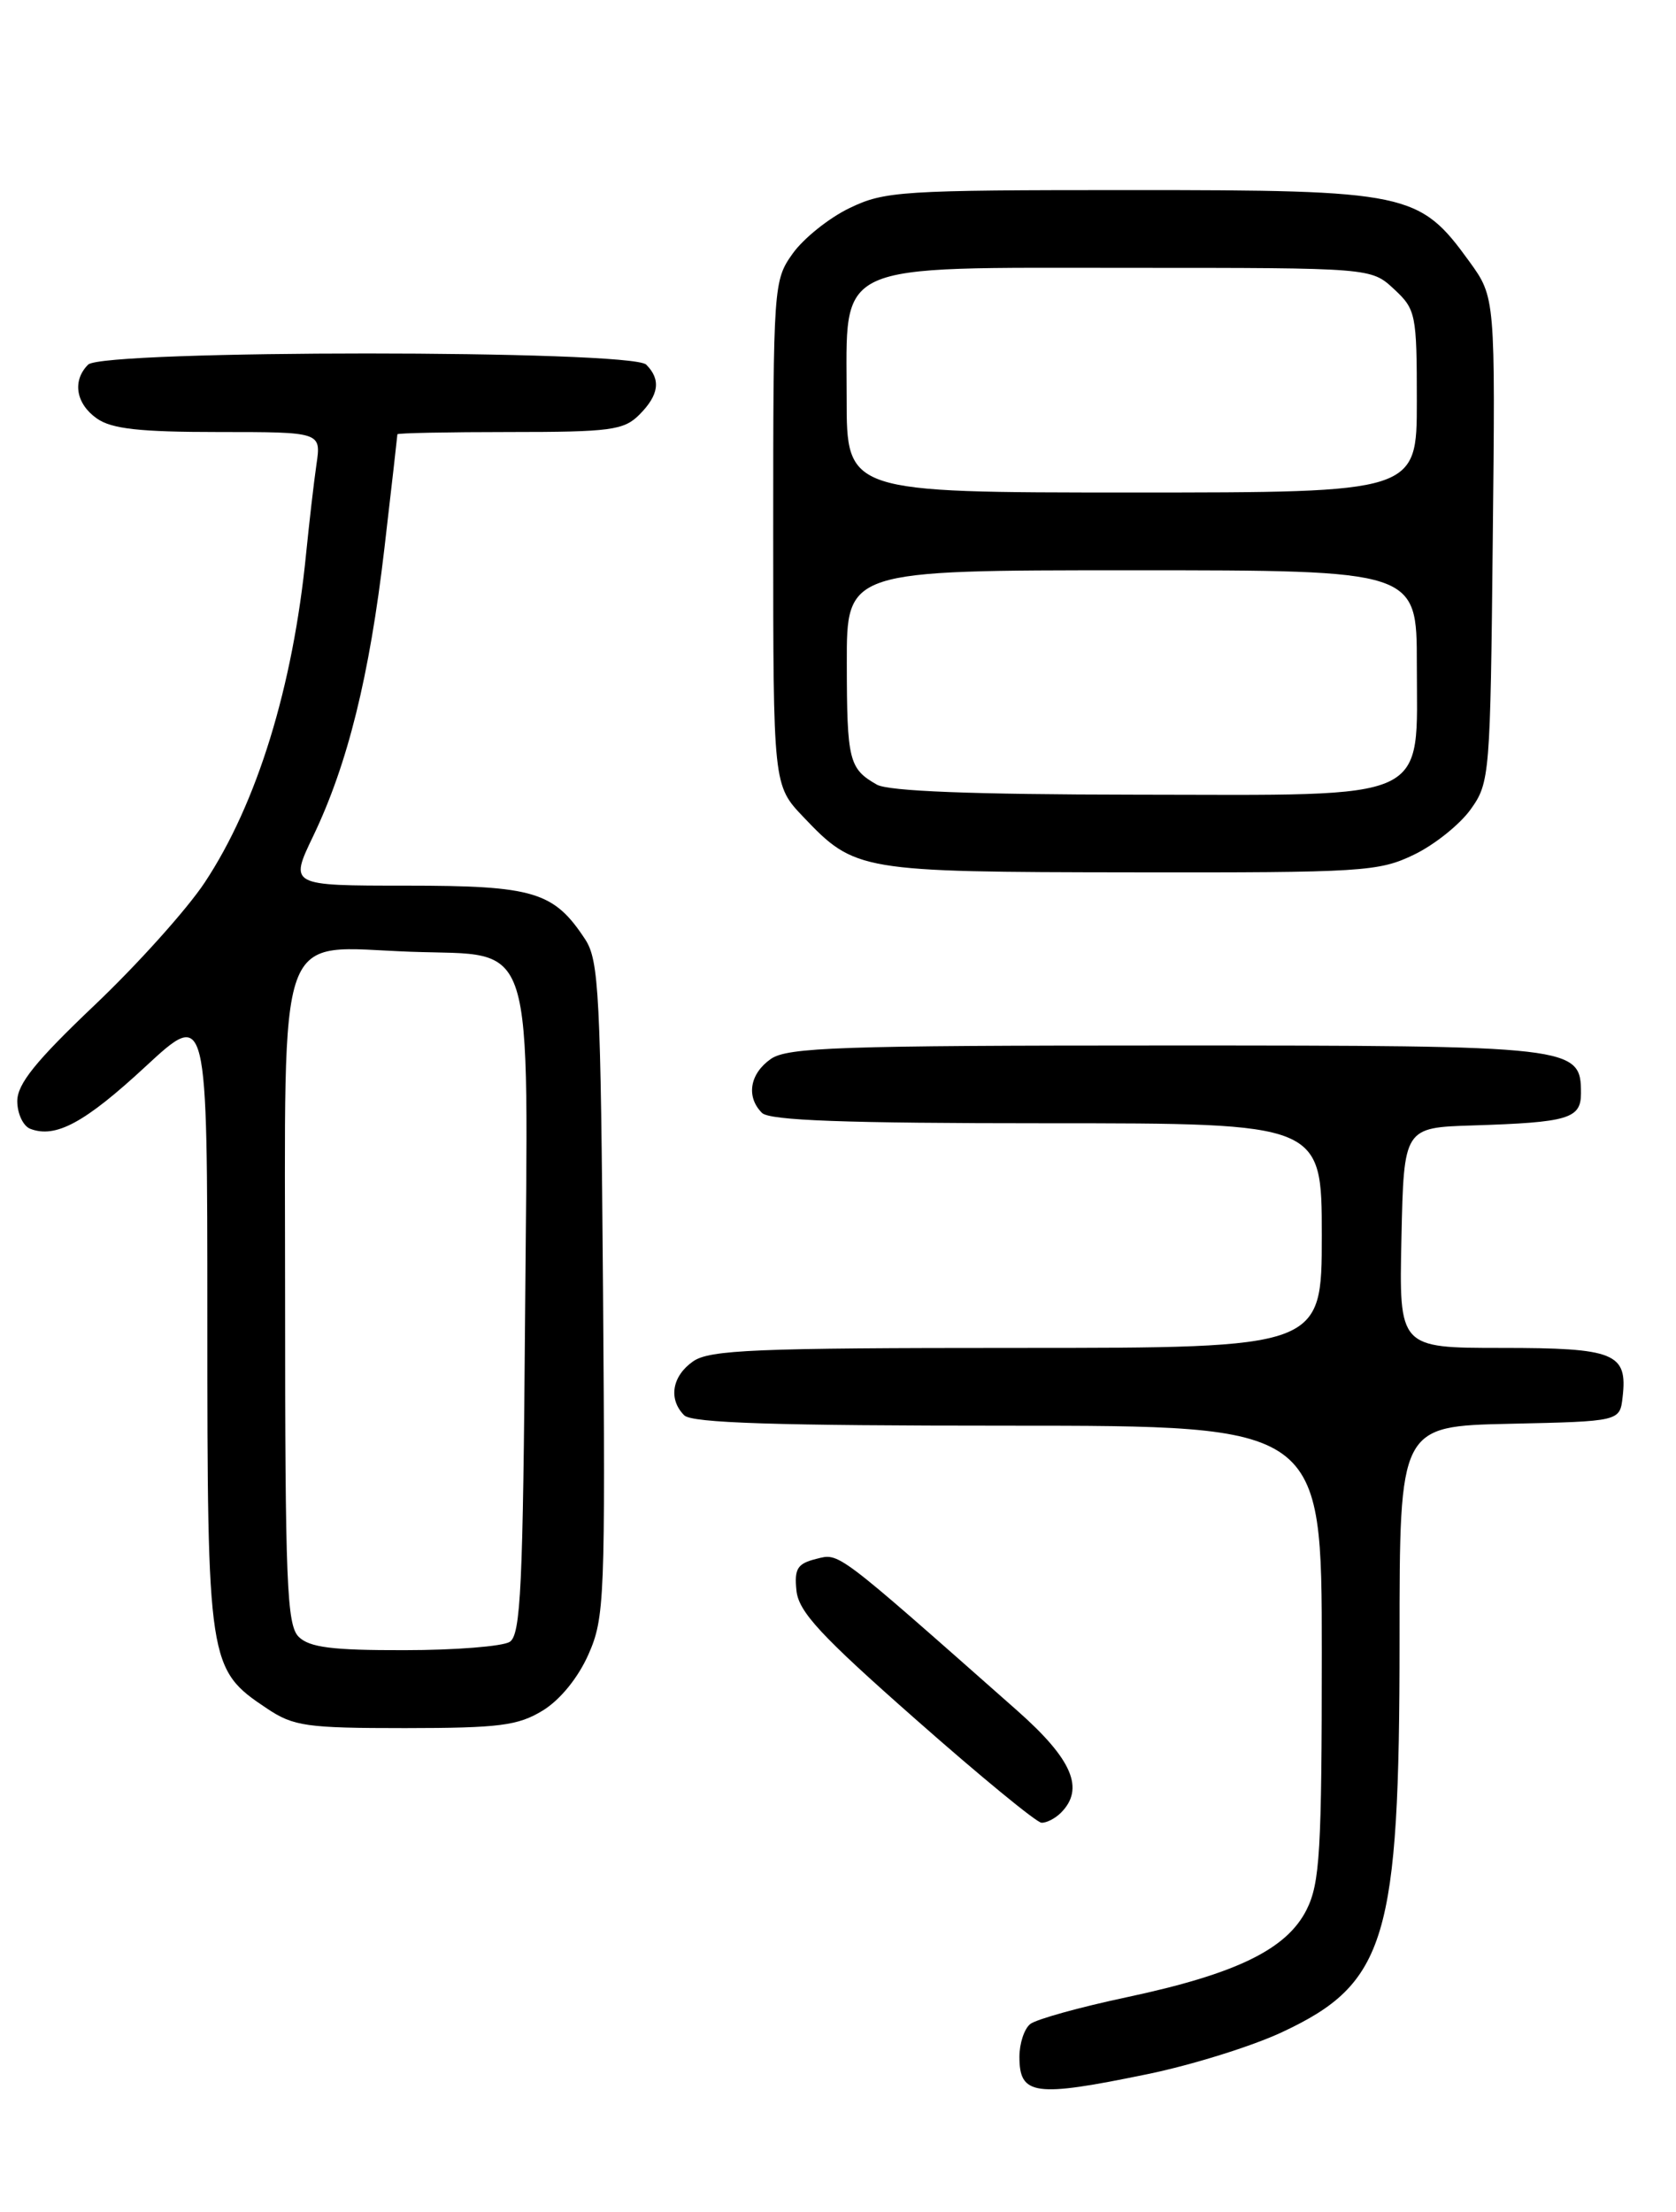 <?xml version="1.0" encoding="UTF-8" standalone="no"?>
<!DOCTYPE svg PUBLIC "-//W3C//DTD SVG 1.1//EN" "http://www.w3.org/Graphics/SVG/1.1/DTD/svg11.dtd" >
<svg xmlns="http://www.w3.org/2000/svg" xmlns:xlink="http://www.w3.org/1999/xlink" version="1.1" viewBox="0 0 194 256">
 <g >
 <path fill="currentColor"
d=" M 132.81 240.05 C 137.93 239.00 144.95 236.81 148.40 235.19 C 160.47 229.55 162.00 224.44 162.00 189.82 C 162.00 165.06 162.00 165.06 174.75 164.78 C 187.50 164.50 187.50 164.50 187.82 161.69 C 188.41 156.60 186.93 156.00 173.85 156.00 C 161.94 156.00 161.94 156.00 162.22 143.25 C 162.50 130.50 162.50 130.50 170.50 130.25 C 181.53 129.90 183.00 129.47 183.00 126.54 C 183.00 121.07 182.40 121.00 135.00 121.00 C 97.20 121.00 91.15 121.21 89.22 122.56 C 86.78 124.27 86.34 126.94 88.20 128.80 C 89.08 129.68 97.80 130.00 121.20 130.00 C 153.00 130.00 153.00 130.00 153.00 143.00 C 153.00 156.00 153.00 156.00 117.72 156.00 C 87.41 156.00 82.13 156.22 80.22 157.56 C 77.78 159.27 77.34 161.94 79.20 163.80 C 80.09 164.69 89.80 165.00 116.70 165.00 C 153.00 165.00 153.00 165.00 153.00 191.25 C 153.00 214.24 152.78 217.93 151.25 221.00 C 148.95 225.60 143.12 228.44 130.45 231.14 C 124.98 232.30 119.94 233.70 119.25 234.25 C 118.56 234.80 118.00 236.50 118.00 238.04 C 118.00 242.51 119.74 242.75 132.81 240.05 Z  M 122.80 209.80 C 125.58 207.02 124.13 203.62 117.75 197.98 C 96.53 179.23 97.19 179.74 94.47 180.42 C 92.30 180.96 91.93 181.55 92.19 184.08 C 92.44 186.54 94.99 189.29 106.00 198.99 C 113.42 205.54 119.97 210.92 120.55 210.95 C 121.13 210.98 122.14 210.46 122.80 209.80 Z  M 62.82 197.97 C 64.83 196.74 66.91 194.19 68.11 191.48 C 69.99 187.24 70.07 185.04 69.80 149.21 C 69.53 115.08 69.33 111.15 67.74 108.72 C 64.11 103.19 61.81 102.50 47.04 102.50 C 33.50 102.50 33.50 102.50 36.25 96.77 C 40.25 88.43 42.77 78.24 44.49 63.51 C 45.32 56.36 46.00 50.40 46.00 50.26 C 46.00 50.12 51.85 50.00 59.00 50.00 C 70.67 50.00 72.21 49.79 74.00 48.00 C 76.28 45.72 76.53 43.93 74.80 42.20 C 73.08 40.48 11.92 40.48 10.20 42.20 C 8.34 44.06 8.78 46.73 11.22 48.44 C 12.93 49.64 16.19 50.00 25.31 50.00 C 37.18 50.00 37.18 50.00 36.63 53.75 C 36.33 55.81 35.80 60.42 35.44 64.00 C 33.92 79.49 29.75 93.01 23.68 102.16 C 21.62 105.26 15.90 111.63 10.97 116.31 C 4.13 122.81 2.00 125.45 2.00 127.44 C 2.00 128.88 2.68 130.32 3.50 130.64 C 6.44 131.77 9.82 129.94 16.86 123.42 C 24.00 116.81 24.00 116.81 24.00 152.66 C 24.00 192.64 24.09 193.18 30.90 197.73 C 33.98 199.79 35.46 200.00 46.90 200.00 C 57.78 199.99 59.95 199.72 62.82 197.97 Z  M 163.68 98.91 C 166.05 97.77 169.00 95.40 170.24 93.66 C 172.44 90.59 172.51 89.73 172.79 62.46 C 173.09 34.42 173.09 34.42 170.06 30.24 C 164.29 22.27 163.00 22.00 130.86 22.00 C 104.29 22.00 102.38 22.12 98.32 24.09 C 95.95 25.23 93.00 27.60 91.76 29.34 C 89.54 32.45 89.50 32.99 89.50 61.69 C 89.50 90.89 89.50 90.89 93.00 94.56 C 98.97 100.83 99.50 100.92 130.93 100.96 C 157.76 101.00 159.61 100.88 163.68 98.91 Z  M 34.57 189.43 C 33.20 188.06 33.00 183.12 33.00 150.45 C 33.00 106.11 31.75 109.58 47.56 110.15 C 62.16 110.68 61.13 107.41 60.78 152.19 C 60.54 183.68 60.28 189.21 59.00 190.02 C 58.17 190.54 52.69 190.98 46.82 190.98 C 38.43 191.00 35.81 190.66 34.57 189.43 Z  M 101.50 90.81 C 98.27 88.97 98.03 88.03 98.02 76.75 C 98.00 66.00 98.00 66.00 131.00 66.00 C 164.00 66.00 164.00 66.00 164.00 76.83 C 164.00 93.00 166.13 92.01 131.44 91.97 C 112.50 91.95 102.86 91.57 101.50 90.81 Z  M 98.00 46.07 C 98.00 30.10 96.04 31.00 130.99 31.00 C 158.71 31.00 158.71 31.00 161.35 33.45 C 163.89 35.81 164.00 36.33 164.00 46.45 C 164.00 57.00 164.00 57.00 131.00 57.00 C 98.00 57.00 98.00 57.00 98.00 46.07 Z "/>
</g>
</svg>